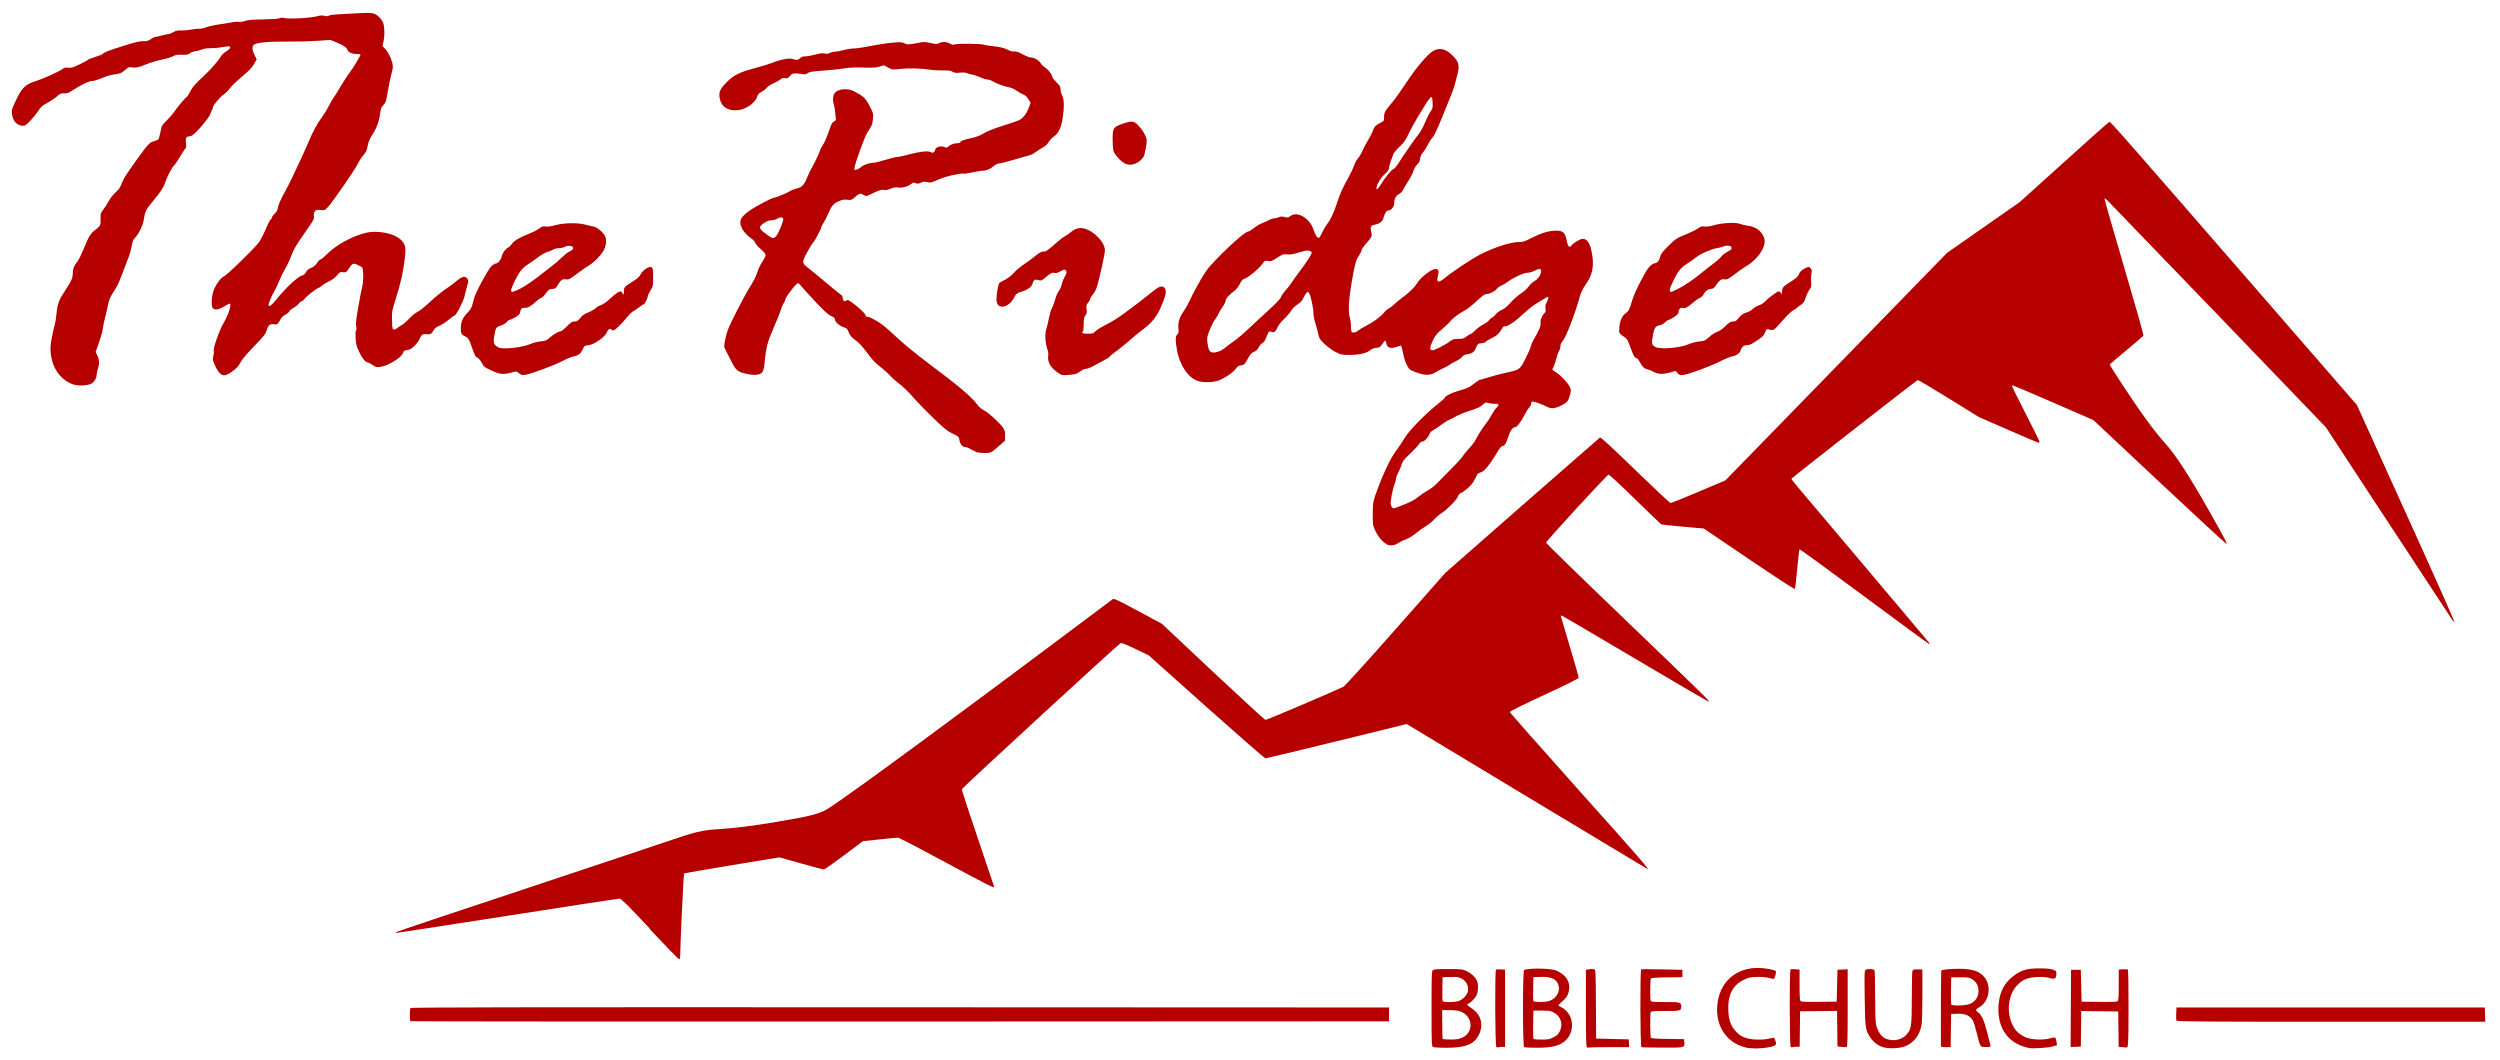 <svg version="2.1" viewBox="0 0 981 416" xmlns="http://www.w3.org/2000/svg">
 <path d="m685 411c-7.99-1.83-12.5-9.37-10.9-18.3 1.42-7.97 7.47-12.9 15.8-12.9 2.4-5e-3 6.64 0.782 6.95 1.29 0.214 0.346-0.403 2.77-0.76 2.99-0.139 0.086-1.01-0.066-1.93-0.336-1.16-0.34-2.65-0.458-4.81-0.382-2.84 0.099-3.34 0.215-5.33 1.23-4.21 2.15-6.1 6.02-5.83 12 0.167 3.75 0.959 5.92 2.97 8.15 1.93 2.13 4.21 3.03 8.01 3.17 2.15 0.078 3.78-0.039 4.95-0.355 0.965-0.259 1.85-0.409 1.98-0.334 0.122 0.075 0.392 0.654 0.601 1.29 0.306 0.928 0.295 1.23-0.057 1.55-1.24 1.15-8.34 1.76-11.7 0.994zm54.2 0.017c-2.09-0.59-4-1.99-5.25-3.84-1.99-2.95-2.1-3.72-2.24-15.6-0.133-10.6-0.125-10.8 0.521-11.1 0.647-0.346 2.59-0.267 3.23 0.131 0.216 0.133 0.331 3.58 0.331 9.93 0 5.83 0.141 10.4 0.352 11.4 0.437 2.11 1.59 4.16 2.84 5.05 2.65 1.89 6.92 1.45 9.07-0.932 1.97-2.18 2.14-3.31 2.14-14.7 3e-3 -5.56 0.117-10.3 0.254-10.5 0.274-0.431 0.888-0.535 2.7-0.459l1.2 0.051v10c0 5.52-0.145 10.8-0.322 11.7-0.742 3.91-2.83 6.78-6.01 8.23-2.15 0.986-6.41 1.27-8.81 0.598zm57.1 0.239c-8.17-1.59-12.6-7.65-12.1-16.5 0.309-5.23 2.19-8.99 5.89-11.8 3.05-2.3 5.47-3 10.3-2.97 2.77 0.019 4.39 0.178 5.28 0.519 1.19 0.456 1.28 0.576 1.24 1.68-0.061 1.86-0.579 2.17-2.64 1.57-1.22-0.357-2.62-0.468-4.81-0.38-3.82 0.153-5.98 1.08-8.16 3.5-3.44 3.82-4.05 10.7-1.39 15.7 1.08 2.04 2.58 3.4 4.93 4.45 2.14 0.962 6.96 1.18 9.54 0.425 1.02-0.295 1.96-0.419 2.11-0.275 0.144 0.144 0.357 0.863 0.474 1.6l0.214 1.34-1.72 0.52c-1.7 0.515-7.69 0.909-9.24 0.608zm-234-0.467c-0.52-0.303-0.56-1.36-0.56-15 0-13.2 0.051-14.7 0.529-15.1 0.403-0.334 1.83-0.439 6-0.439 5.03 0 5.6 0.059 7.07 0.736 1.92 0.883 3.59 2.41 4.2 3.81 0.649 1.51 0.561 4.36-0.179 5.81-0.617 1.21-2.64 3.24-3.23 3.24-0.631 0-0.281 0.87 0.491 1.22 0.44 0.2 1.44 0.952 2.22 1.67 2.9 2.67 3.21 6.92 0.779 10.5-1.96 2.85-5.33 3.93-12.3 3.92-2.46-3e-3 -4.73-0.152-5.04-0.331zm11.5-3.62c4.68-2.18 4.2-8.5-0.792-10.3-0.858-0.303-2.5-0.494-4.24-0.494h-2.84v5.55c0 3.05 0.096 5.64 0.213 5.76 0.117 0.117 1.52 0.212 3.12 0.21 2.38-3e-3 3.2-0.14 4.54-0.762zm-1.64-14.3c1.71-0.474 3.57-2.37 3.86-3.94 0.364-1.94-0.622-3.95-2.41-4.89-1.26-0.668-1.79-0.746-4.48-0.666l-3.05 0.091-0.089 4.46c-0.049 2.46-0.018 4.65 0.07 4.88 0.202 0.525 4.27 0.564 6.09 0.059zm15 18c-0.49-0.313-0.616-30.1-0.129-30.4 0.166-0.103 1.04-0.137 1.93-0.075l1.63 0.111v30.3h-1.09c-0.602 0-1.29 0.07-1.52 0.157-0.234 0.086-0.604 0.043-0.82-0.095zm10.9-9e-3c-0.586-0.372-0.596-29.8-0.01-30.2 1.38-0.853 10.5-0.735 12.6 0.164 4.19 1.78 5.92 4.96 4.79 8.77-0.381 1.28-0.867 1.97-2.29 3.24-0.996 0.888-1.75 1.67-1.67 1.74 0.076 0.068 0.6 0.359 1.16 0.645 5.34 2.72 5.7 10.5 0.649 13.9-2.17 1.46-5.08 2.03-10.4 2.02-2.43-3e-3 -4.6-0.121-4.82-0.263zm11.5-3.81c1.36-0.689 1.89-1.19 2.46-2.31 1.4-2.77 0.536-5.74-2.11-7.3-1.37-0.804-1.76-0.875-4.85-0.875h-3.36l-0.088 5.27c-0.049 2.9-0.017 5.45 0.07 5.68 0.113 0.296 1 0.412 3.15 0.412 2.63 0 3.2-0.107 4.73-0.88zm-1.85-14.2c2.55-0.709 4.35-3.26 3.97-5.62-0.465-2.86-2.61-4.04-7.1-3.9l-2.88 0.094-0.089 4.46c-0.049 2.46-0.018 4.65 0.07 4.88 0.198 0.516 4.26 0.568 6.03 0.076zm15 18.1c-0.312-0.132-0.4-3.5-0.4-15.3v-15.1l1.27-0.214c0.697-0.118 1.56-0.121 1.92-8e-3 0.638 0.203 0.652 0.455 0.734 13.7l0.084 13.5 12.8 0.32 0.195 3.04-7.46 4e-3c-4.1 3e-3 -7.75 0.066-8.1 0.142-0.352 0.076-0.82 0.062-1.04-0.031zm21.4-7e-3c-0.51-0.206-0.592-30.4-0.083-30.6 0.174-0.059 3.88-0.035 8.24 0.053l7.92 0.16v2.88l-6.07 0.087c-4.36 0.063-6.14 0.198-6.32 0.48-0.293 0.461-0.349 7.95-0.065 8.69 0.167 0.434 0.974 0.506 5.7 0.506 5.99 0 6.27 0.078 6.27 1.76 0 1.68-0.277 1.76-6.27 1.76-4.72 0-5.53 0.072-5.7 0.506-0.285 0.743-0.228 9.51 0.065 9.97 0.181 0.284 2.02 0.417 6.64 0.48l6.39 0.087 0.101 1.22c0.178 2.16 0.249 2.14-8.54 2.11-4.33-0.014-8.06-0.098-8.28-0.187zm58.6-1e-4c-0.511-0.206-0.592-30.4-0.082-30.6 0.175-0.059 1.04-0.057 1.92 4e-3l1.6 0.111v6.01c0 4.71 0.095 6.09 0.441 6.38 0.308 0.255 2.5 0.34 7.28 0.279l6.84-0.086 0.32-12.5 4-0.191v15.2c0 11.9-0.088 15.2-0.4 15.3-0.22 0.08-1.12 0.059-2-0.046l-1.6-0.191-0.086-6.97-0.086-6.97-14.5 0.172-0.172 13.9h-1.09c-0.598 0-1.28 0.061-1.51 0.135-0.234 0.074-0.606 0.062-0.826-0.027zm130-0.022-1.35-0.122-0.172-13.9-14.5-0.172-0.086 6.97-0.086 6.97-4.01 0.191 0.166-30.3h3.84l0.32 12.5 6.84 0.086c4.78 0.06 6.97-0.024 7.28-0.279 0.346-0.287 0.441-1.66 0.441-6.38v-6.01l1.63-0.111c0.897-0.061 1.77-0.027 1.93 0.075 0.182 0.113 0.294 6.13 0.283 15.2-0.018 14.7-0.084 15.7-0.966 15.4-0.088-0.028-0.769-0.106-1.51-0.173zm-71.1-0.486c-0.073-8.53 0.036-29.5 0.154-29.6 0.358-0.358 3.39-0.666 6.74-0.684 5.54-0.03 8.54 0.997 10.4 3.57 2.64 3.64 1.52 9.37-2.24 11.5-1.49 0.851-1.59 1.26-0.506 1.98 1.33 0.873 2.35 3.09 3.57 7.74 0.641 2.46 1.24 4.79 1.32 5.18 0.151 0.686 0.065 0.72-1.81 0.72-2.31 0-2.09 0.347-3.57-5.51-0.537-2.13-1.17-4.24-1.41-4.69-1.1-2.11-3.19-3.02-6.57-2.85l-2.08 0.102-0.173 13h-1.91c-1.32 0-1.91-0.125-1.92-0.4zm11.4-16.5c2.26-1.04 3.36-2.75 3.36-5.21 0-1.81-0.841-3.38-2.35-4.38-1.2-0.793-1.53-0.851-4.83-0.851h-3.54l-0.088 5.11c-0.049 2.81-0.017 5.29 0.07 5.52 0.262 0.683 5.79 0.539 7.38-0.192zm-612 6.79c-0.3-0.3-0.258-4.66 0.05-5.15 0.203-0.32 38.8-0.384 192-0.32l192 0.08v5.44l-192 0.08c-105 0.044-192-0.016-192-0.133zm693-0.217c-0.091-0.236-0.122-1.5-0.07-2.8l0.095-2.37h121l0.184 5.6h-60.5c-50.4 0-60.5-0.072-60.7-0.43zm-599-36.1c-8.78-9.34-11.3-11.8-11.9-11.8-0.433 0-20.1 3.02-43.8 6.72s-43.3 6.72-43.6 6.72c-0.355 0-0.46-0.111-0.274-0.289 0.167-0.159 22.7-7.73 50.1-16.8 27.4-9.1 52.8-17.6 56.6-18.9 10.4-3.57 13.6-4.34 19.5-4.68 6.26-0.36 13.5-1.26 22.9-2.84 14.6-2.47 17.4-3.22 21.3-5.82 9.13-5.99 53.1-38.3 96.9-71.2 7.32-5.5 13.6-10.2 13.9-10.4 0.531-0.332 1.87 0.29 9.96 4.64l9.35 5.03 20 18.8c11 10.3 20.3 18.8 20.6 18.9 0.499 0.083 27.6-11.5 30.6-13 0.565-0.297 9.59-10.2 20.5-22.6l19.5-22.1 30.1-26.4c16.6-14.5 30.3-26.5 30.6-26.7 0.312-0.179 4.32 3.51 13.8 12.7 7.35 7.13 13.6 13 13.9 13 0.284 2.5e-4 5.25-2 11-4.44l10.5-4.44 87-89.3 28.5-19.9 17.4-15.7c9.55-8.66 17.6-15.8 17.8-15.8 0.444-0.098 5.22 5.34 66 75.3l31.1 35.8 19.2 42.4c10.6 23.3 19.1 42.4 19 42.6-0.109 0.109-0.298 0.045-0.42-0.142-0.122-0.187-3.2-4.86-6.85-10.4-3.64-5.53-14.8-22.6-24.9-37.9l-18.2-27.8-42.5-44.2c-23.4-24.3-42.9-44.5-43.4-45-0.456-0.426-0.903-0.702-0.992-0.612-0.089 0.089 3.36 12.1 7.67 26.8 4.31 14.6 7.75 26.8 7.66 27-0.093 0.216-3.11 2.83-6.71 5.8s-6.54 5.52-6.54 5.65c0 0.131 1.91 3.17 4.25 6.75 7.69 11.8 13.4 19.6 17.5 24.1 4.15 4.54 9.46 12.8 17.7 27.3 5.89 10.5 6.8 12.2 6.25 12.1-0.271-0.062-12.1-11-26.3-24.3l-25.8-24.2-15.6-6.8c-8.56-3.74-15.8-6.8-16-6.8-0.227 0-0.412 0.096-0.412 0.212 0 0.117 2.45 5.01 5.44 10.9 2.99 5.86 5.44 10.8 5.44 11 0 0.184-0.18 0.337-0.4 0.339s-5.58-2.26-11.9-5.02l-11.5-5.02-11.8-7.31c-6.51-4.02-12-7.27-12.2-7.22-0.415 0.092-49.3 38.2-49.5 38.7-0.179 0.29-1.97-1.86 29.3 35.1 13.3 15.7 24.3 28.9 24.6 29.2 0.23 0.328 0.278 0.597 0.108 0.597-0.171 0-11.7-8.43-25.5-18.7-13.9-10.3-25.3-18.6-25.4-18.5-0.131 0.137-0.54 3.63-0.908 7.76s-0.8 7.64-0.961 7.8c-0.177 0.177-7.3-4.46-18-11.7l-17.7-12-8.16-0.721c-4.49-0.396-8.33-0.809-8.53-0.917-0.202-0.108-4.84-4.56-10.3-9.9-6.11-5.96-10.1-9.66-10.4-9.6-0.634 0.132-24.5 26.1-24.5 26.7 0 0.226 13.7 13.6 30.5 29.7 33.4 32.1 33.7 32.4 33.4 32.7-0.097 0.097-13.1-7.47-28.8-16.8-15.8-9.35-28.8-17-29-17s-0.331 0.064-0.331 0.141c0 0.078 1.58 5.43 3.52 11.9s3.52 12 3.52 12.3c0 0.38-3.74 2.26-13.5 6.79-8.71 4.03-13.5 6.43-13.5 6.73 0 0.255 12.2 14 27 30.6 23.4 26.1 28.3 31.8 27 31-0.149-0.086-21.5-12.9-47.4-28.5l-47.1-28.4-27.4 6.73c-15.1 3.7-27.7 6.73-28 6.73-0.333 0-10.5-8.88-23.2-20.2l-22.6-20.2-5.26-2.53c-3.72-1.79-5.42-2.45-5.8-2.26-1.04 0.505-62.2 56.8-62.3 57.3-0.051 0.295 2.79 9.01 6.32 19.4 3.53 10.4 6.41 18.9 6.41 19 0 0.513-2.92-0.967-19-9.63-9.95-5.37-18.4-9.76-18.8-9.76-0.416 0-3.68 0.311-7.25 0.693l-6.5 0.695-7.4 5.55c-4.07 3.05-7.64 5.55-7.93 5.55-0.295 0-4.34-1.07-8.99-2.38l-8.45-2.38-18.6 3.07c-10.2 1.69-18.7 3.16-18.8 3.27-0.199 0.171-1.52 28.2-1.52 32.3-3.2e-4 0.894-0.142 1.36-0.412 1.36-0.226 0-5.42-5.33-11.5-11.8zm289-151c-1.51-0.744-3.21-2.77-4.36-5.19-0.984-2.08-1-2.21-0.973-6.6 0.034-4.76 0.021-4.7 2.32-10.9 1.24-3.33 3.91-9.23 5.1-11.2 0.516-0.875 1.62-2.52 2.45-3.65 0.834-1.13 2.08-3.03 2.77-4.21 1.52-2.6 7.97-9.22 12.5-12.8 1.72-1.37 3.12-2.62 3.12-2.78 0-0.641 2.71-1.95 5.99-2.9 2.89-0.834 3.76-1.25 5.41-2.56 1.08-0.86 2.12-1.56 2.32-1.56 0.193 0 1.7-0.432 3.35-0.961s4.64-1.32 6.64-1.76c5.76-1.26 5.73-1.24 7.93-5.57 1.04-2.04 1.99-4.22 2.11-4.83s0.524-1.62 0.887-2.24c2.35-3.99 3.14-5.82 2.94-6.86-0.211-1.13 0.617-3.19 1.61-4.02 0.391-0.325 0.472-0.733 0.321-1.63-0.148-0.877-0.026-1.54 0.461-2.49 0.644-1.26 0.857-2.28 0.475-2.28-0.103 0-1.58 0.865-3.28 1.92-3.11 1.93-3.78 2.46-7.89 6.2-2.38 2.16-5.06 3.78-5.79 3.5-0.27-0.104-0.661 0.232-1.01 0.863-1.04 1.9-1.97 2.78-4 3.75-1.11 0.529-2.21 1.2-2.45 1.48-0.238 0.287-0.884 0.525-1.43 0.527-1.39 7e-3 -1.84 0.37-2.43 1.97-0.561 1.52-1.48 2.14-3.56 2.42-0.83 0.111-1.4 0.416-1.74 0.933-0.277 0.422-1.38 1.2-2.46 1.72-1.08 0.522-2.19 1.16-2.48 1.42-0.285 0.258-1.34 0.834-2.35 1.28-1.01 0.445-2.38 1.18-3.06 1.62-1.82 1.2-3.96 1.35-6.65 0.47-1.21-0.398-2.6-0.923-3.08-1.17-1.22-0.614-2.44-3.19-3.14-6.61-0.321-1.57-0.67-2.94-0.774-3.04-0.104-0.104-0.652 2e-3 -1.22 0.236-2.65 1.1-4.23 0.716-4.57-1.1-0.115-0.614-0.328-1.12-0.473-1.12s-0.673 0.612-1.17 1.36c-0.812 1.21-1.06 1.37-2.32 1.46-0.983 0.071-1.78 0.394-2.63 1.07-1.42 1.13-4.31 1.71-8.43 1.71-2.26 0-2.82-0.127-4.73-1.06-2.26-1.11-5.72-4.05-6.45-5.47-0.233-0.456-0.529-1.46-0.659-2.24-0.129-0.777-0.578-2.42-0.998-3.66-0.436-1.28-0.763-2.99-0.763-3.99 0-2.07-1.12-7.1-1.77-7.95-0.441-0.574-0.483-0.566-1.11 0.204-0.361 0.44-0.884 1.34-1.16 2.01-0.346 0.827-1.05 1.57-2.24 2.36-1.03 0.683-2.06 1.71-2.54 2.54-0.448 0.764-1.67 2.18-2.72 3.15-1.09 1.01-2.16 2.35-2.49 3.14-0.797 1.86-1.43 2.36-2.42 1.91-0.952-0.434-1.18-0.195-2.08 2.21-0.449 1.2-0.925 1.9-1.45 2.14-0.43 0.196-1.08 0.937-1.44 1.65-0.421 0.826-1.03 1.45-1.69 1.72-1.25 0.524-1.71 1.04-2.95 3.37-0.605 1.13-1.2 1.83-1.6 1.89-1.69 0.249-2.11 0.474-2.79 1.47-1 1.48-4.81 4.02-7.07 4.73-2.27 0.71-5.61 0.753-7.8 0.101-3.72-1.1-7.25-6.32-8.24-12.2-0.67-3.96-0.637-5.37 0.141-6.07 0.539-0.488 0.603-0.838 0.439-2.4-0.241-2.31 0.417-4.42 2.12-6.8 0.682-0.952 1.82-2.98 2.52-4.51 2.35-5.09 6.02-11.3 7.91-13.3 6.14-6.71 13.6-13.4 14.9-13.4 0.255 0 1.29-0.639 2.29-1.42 1.01-0.78 2.36-1.59 3.02-1.8 0.654-0.211 1.78-0.725 2.5-1.14 0.719-0.416 1.67-0.757 2.12-0.757s1.3-0.205 1.9-0.455c0.855-0.357 1.37-0.38 2.4-0.105 1.17 0.311 1.41 0.273 2.19-0.345 2.69-2.12 7.64 0.746 9.12 5.27 0.768 2.36 1.61 3.55 2.25 3.16 0.213-0.132 0.743-1.04 1.18-2.02 0.434-0.981 1.19-2.29 1.68-2.92 1.54-1.96 2.78-4.53 4.02-8.33 1.32-4.05 2.23-6.09 4.63-10.4 0.884-1.58 1.85-3.64 2.15-4.58 0.299-0.933 1.02-2.26 1.61-2.94 0.585-0.683 1.28-1.85 1.54-2.58 0.26-0.738 1.19-2.51 2.07-3.94 0.876-1.43 1.82-3.27 2.1-4.09 0.575-1.69 1.25-2.4 3.14-3.31 1.3-0.626 1.33-0.677 1.34-2.28 0.014-1.78 0.328-2.32 3.4-5.91 0.844-0.988 3.27-4.42 5.4-7.63 4.09-6.18 8.32-11.1 10.6-12.4 2.33-1.3 4.77-0.757 7.21 1.62 2.84 2.77 3.15 3.98 2.06 8.11-0.366 1.38-0.808 3.09-0.983 3.8s-0.847 2.58-1.49 4.16c-0.647 1.58-2.34 5.75-3.77 9.26-1.65 4.05-2.88 6.62-3.36 7.04-0.422 0.364-1.26 1.63-1.85 2.81-0.596 1.18-1.5 2.62-2 3.2-0.584 0.672-0.982 1.56-1.1 2.45-0.131 1.01-0.446 1.63-1.14 2.24-0.571 0.504-1.18 1.53-1.5 2.54-0.296 0.931-1.02 2.42-1.62 3.3-0.595 0.885-1.53 2.45-2.08 3.48-0.692 1.3-1.3 2-1.97 2.27-1.11 0.46-1.85 1.92-1.85 3.66 0 1.3-1.15 2.72-2.22 2.72-0.782 0-1.44 0.966-1.93 2.81-0.397 1.51-1.51 2.41-3.38 2.77-1.63 0.305-1.93 0.87-1.48 2.8 0.418 1.81 0.391 1.87-2.53 5.24-0.697 0.806-1.27 1.72-1.27 2.04s-0.429 1.21-0.954 1.98c-1.25 1.85-1.69 3.44-2.9 10.5-1.16 6.82-1.44 11.9-0.758 13.8 0.249 0.705 0.452 2.12 0.452 3.14s0.087 2.08 0.194 2.36c0.284 0.741 1.54 0.618 2.58-0.252 0.498-0.417 1.91-1.27 3.14-1.89 2.85-1.43 5.91-3.68 7.06-5.19 0.491-0.643 1.41-1.43 2.04-1.76 0.63-0.323 1.51-0.979 1.95-1.46 0.44-0.478 1.86-1.66 3.16-2.62 2.83-2.1 4.82-4.05 5.91-5.77 0.944-1.49 1.97-2.49 4.36-4.24 2.75-2.01 4.56-1.61 3.87 0.859-0.893 3.21-0.127 3.62 2.57 1.38 2.82-2.35 10.9-7.7 13.9-9.21 5.72-2.87 11.9-4.87 15-4.87 1.73 0 2.34-0.195 5.13-1.62 3.73-1.9 6.91-2.86 9.51-2.86 2.95 0 3.64 0.669 4.38 4.26 0.419 2.03 1.06 2.61 1.78 1.58 0.675-0.964 3.45-2.64 4.37-2.64 1.96 0 3.1 1.92 3.78 6.35 0.751 4.92 0.036 7.95-2.84 12-0.738 1.05-1.56 2.71-1.83 3.68-2.09 7.54-5.63 16.7-7.06 18.3-0.444 0.49-0.741 1.22-0.741 1.82 0 0.552-0.282 1.48-0.627 2.07s-0.795 1.85-0.999 2.82c-0.205 0.965-0.642 2.29-0.973 2.94-0.33 0.653-0.601 1.25-0.601 1.33 0 0.077 0.724 0.604 1.61 1.17 1.86 1.19 4.52 4.06 5.3 5.71 0.469 0.987 0.485 1.34 0.131 2.75-0.643 2.56-1.11 3.2-3.12 4.27-2.47 1.32-4.18 1.59-5.57 0.88-2.29-1.16-5.71-2.39-6.18-2.21-0.269 0.103-0.489 0.51-0.489 0.904s-0.296 0.984-0.658 1.31c-0.362 0.328-1.26 1.75-1.99 3.16-1.45 2.79-2.91 4.66-3.64 4.66-0.894 0-1.99 1.54-2.64 3.72-0.774 2.59-1.38 3.56-2.33 3.7-0.488 0.072-1.14 0.874-2.19 2.7-1.52 2.65-3.91 5.95-5 6.88-0.329 0.285-1.02 0.654-1.54 0.819-0.515 0.165-1.03 0.508-1.15 0.762-1.26 2.74-1.95 3.77-3.45 5.13-0.96 0.877-2.21 1.79-2.78 2.03-0.689 0.288-1.11 0.731-1.26 1.32-0.294 1.17-4.05 5.06-6.26 6.49-0.968 0.624-2.38 1.82-3.14 2.66-0.759 0.842-2.27 2.06-3.36 2.71-1.09 0.651-2.7 1.79-3.58 2.53-1.58 1.33-3.44 2.41-4.93 2.87-0.421 0.13-1.42 0.653-2.22 1.16-1.66 1.05-3.18 1.18-4.77 0.398zm6.93-15.4c2.56-1.03 4.23-1.93 5.39-2.9 0.923-0.779 2.67-1.96 3.89-2.63 1.42-0.778 2.94-2 4.24-3.39 1.12-1.2 3.5-3.63 5.31-5.4 1.8-1.77 3.69-3.87 4.19-4.66 0.502-0.792 1.65-2.2 2.56-3.13 0.906-0.928 1.96-2.3 2.34-3.04 1.06-2.08 3.17-5.38 4.3-6.73 0.561-0.668 1.49-2.11 2.06-3.2 0.573-1.09 1.46-2.38 1.98-2.87 1.22-1.14 1.02-1.7-0.583-1.6-0.686 0.04-1.79-0.092-2.45-0.293-1.11-0.337-1.28-0.301-2.08 0.451-1.17 1.1-2.22 1.58-5.99 2.79-1.76 0.561-3.99 1.5-4.96 2.08-0.968 0.584-2.12 1.17-2.56 1.3-0.44 0.132-1.81 0.993-3.04 1.91s-2.7 1.91-3.26 2.2c-0.56 0.288-1.1 0.798-1.21 1.13-0.433 1.36-2.09 3.24-2.87 3.24-0.532 0-0.98 0.336-1.44 1.08-0.368 0.595-1.95 2.29-3.51 3.76-2.31 2.18-2.92 2.95-3.23 4.1-0.21 0.779-0.8 2.2-1.31 3.16-0.512 0.96-0.932 2.09-0.932 2.51 0 0.421-0.225 1.3-0.501 1.95-0.748 1.78-1.79 7.16-1.57 8.07 0.232 0.937 0.729 1.6 1.2 1.6 0.183 0 2-0.67 4.04-1.49zm-71.9-60.4c0.506-0.262 1.68-1.09 2.61-1.84 0.928-0.753 2.41-1.86 3.29-2.46 0.88-0.602 2.9-2.33 4.48-3.84s5.15-4.81 7.92-7.34c3.26-2.96 5.12-4.89 5.24-5.43 0.109-0.461 1.02-1.77 2.02-2.92 1-1.14 2.01-2.44 2.24-2.88 0.227-0.44 1.45-2.17 2.72-3.84 3.35-4.42 5.38-7.58 5.13-8-0.602-0.974-1.8-0.978-4.93-0.013-2.39 0.738-3.46 0.916-4.69 0.777-1.48-0.168-1.74-0.081-3.91 1.32-2.08 1.34-2.45 1.47-3.58 1.28-1.23-0.208-1.29-0.173-2.4 1.36-1.29 1.8-5.51 5.24-6.85 5.59-0.675 0.176-1.13 0.684-1.81 2.03-0.499 0.986-1.42 2.18-2.04 2.65-2.22 1.67-3.56 3.16-3.56 3.96 0 0.432-0.556 1.56-1.24 2.52-0.68 0.953-1.34 2.07-1.47 2.47-0.128 0.408-0.734 1.42-1.35 2.24-0.613 0.825-1.61 2.8-2.22 4.38-1.08 2.8-1.1 2.94-0.774 5.28 0.405 2.95 1.06 3.69 2.99 3.38 0.683-0.109 1.66-0.413 2.16-0.674zm85.9-1.27c1.28-0.616 2.99-1.62 3.8-2.24 1.32-1.01 1.67-1.12 3.5-1.12 1.78 0 2.19-0.121 3.24-0.96 0.664-0.528 1.4-0.96 1.63-0.96s1.04-0.639 1.8-1.42c0.754-0.781 2.13-1.8 3.06-2.26 0.926-0.462 2-1.26 2.38-1.78 0.383-0.517 0.878-0.941 1.1-0.941 0.223 0 0.856-0.561 1.41-1.25 0.594-0.739 1.57-1.46 2.39-1.78 0.977-0.373 2.02-1.24 3.52-2.91 1.17-1.31 2.98-2.91 4.03-3.55 1.11-0.685 2.36-1.81 3.01-2.71 0.609-0.847 1.65-1.82 2.32-2.16 1.94-0.987 3.42-4.25 2.15-4.73-0.271-0.104-1.22 0.189-2.11 0.65-0.942 0.489-2.14 0.839-2.87 0.839-1.39 0-5.7 1.99-7.66 3.54-0.626 0.493-1.73 1.14-2.46 1.43s-1.56 0.889-1.85 1.33c-0.603 0.92-2.79 2.01-4.06 2.02-0.637 5e-3 -1.63 0.723-3.78 2.73-1.61 1.5-3.59 3.09-4.42 3.53-2.43 1.31-5.07 3.25-5.78 4.24-0.362 0.508-1.83 1.92-3.26 3.13-2.15 1.82-2.8 2.59-3.69 4.44-1.38 2.83-1.43 4.01-0.185 4.01 0.26 0 1.52-0.504 2.8-1.12zm-23-64.1c1.92-3 3.92-5.45 4.81-5.89 0.74-0.363 1.36-1.19 3.86-5.15 1.03-1.63 4.89-7.08 6.18-8.7 0.694-0.88 1.78-2.89 2.41-4.46s1.57-3.46 2.1-4.19c0.871-1.21 0.945-1.52 0.857-3.54-0.157-3.64-0.36-3.44-5.74 5.47-1.27 2.11-2.94 5.18-3.71 6.81-1.15 2.47-1.77 3.33-3.59 5.05-1.23 1.16-2.29 2.46-2.41 2.95-0.116 0.48-0.476 1.45-0.799 2.15-0.323 0.704-0.666 1.93-0.761 2.72-0.147 1.22-0.414 1.66-1.77 2.88-1.6 1.45-3.24 4.2-3.24 5.45 0 0.948 0.473 0.543 1.81-1.55zm-159 105c-0.637-0.228-1.66-0.725-2.28-1.11-0.616-0.381-1.49-0.692-1.94-0.692-1.05 0-2-1.2-2.27-2.86-0.196-1.23-0.305-1.33-2.58-2.38-2.02-0.932-3.11-1.8-7.33-5.85-2.73-2.61-6.03-5.98-7.33-7.47-2.8-3.22-4.9-5.25-7.21-6.97-0.929-0.693-2.21-1.87-2.84-2.61-0.634-0.74-2.18-2.15-3.43-3.13-2.66-2.08-3.05-2.5-5.97-6.39-1.21-1.61-2.82-3.36-3.57-3.89-1.91-1.32-2.8-2.35-3.29-3.79-0.356-1.05-0.631-1.3-1.87-1.71-1.72-0.566-3.41-2.08-3.41-3.04 0-0.507-0.399-0.863-1.55-1.38-1.18-0.535-2.67-1.9-6.32-5.8-2.63-2.8-5.11-5.54-5.52-6.08-0.409-0.539-0.9-0.98-1.09-0.98-0.721 0-5.05 5.69-5.05 6.63 0 0.257-0.274 0.853-0.61 1.32-0.335 0.471-0.855 1.7-1.15 2.73-0.299 1.03-1.52 4.08-2.72 6.77-2.36 5.31-3 7.68-3.5 13.1-0.394 4.21-0.821 4.99-2.92 5.36-0.803 0.139-2.16 0.097-3.17-0.099-4.67-0.909-5.12-1.26-7.36-5.74-0.835-1.67-1.77-3.52-2.08-4.11-0.539-1.03-0.535-1.2 0.104-4.32 0.587-2.87 1.09-4.09 4.28-10.4 1.99-3.95 4.5-8.56 5.58-10.2 1.19-1.86 2.23-3.95 2.63-5.3 0.368-1.23 1.25-3.08 1.95-4.11 0.707-1.04 1.29-2.21 1.29-2.61 0-0.488-0.628-1.27-1.92-2.39-1.06-0.916-2.01-2.01-2.12-2.44-0.107-0.427-0.804-1.2-1.55-1.71-2.58-1.77-4.33-4.33-4.33-6.32 2e-3 -1.43 1.09-2.82 3.58-4.57 2.37-1.67 8.91-5.12 9.7-5.12 0.67 0 5.34-1.93 6.28-2.6 0.466-0.329 1.59-0.77 2.49-0.979 2.12-0.49 2.95-1.35 4.18-4.37 0.553-1.35 1.48-3.25 2.06-4.22 1.02-1.7 3.05-6.07 3.06-6.61 4e-3 -0.147 0.504-1.04 1.11-2 0.606-0.951 1.62-3.29 2.26-5.19 0.954-2.86 1.3-3.54 2.01-3.88 0.577-0.283 0.82-0.623 0.748-1.05-0.059-0.345-0.155-1.42-0.213-2.39-0.058-0.968-0.322-2.5-0.586-3.41-0.512-1.76-0.325-3.53 0.475-4.49 1.3-1.57 5.04-1.85 7.5-0.561 3.67 1.92 4.46 2.66 6.05 5.69 1.46 2.78 1.51 2.95 1.36 5.04-0.096 1.34-0.384 2.52-0.759 3.12-0.333 0.524-1 1.59-1.48 2.37-0.982 1.59-4.63 11.5-4.94 13.5-0.2 1.25-0.197 1.25 0.71 1.03 0.501-0.126 1.38-0.636 1.94-1.13 0.98-0.86 3.33-1.61 5.06-1.61 0.409 0 2.38-0.504 4.38-1.12 2-0.615 4.07-1.12 4.6-1.12 0.528-2e-3 2.52-0.427 4.44-0.945 4.33-1.17 7.62-1.54 8.69-0.969 0.623 0.333 0.862 0.334 1.26 4e-3 0.27-0.224 0.491-0.583 0.491-0.799 0-1.19 2.44-1.88 3.89-1.1 0.524 0.281 0.787 0.217 1.37-0.328 0.79-0.742 2.41-1.3 3.78-1.3 0.485 0 0.882-0.139 0.882-0.309 0-0.52 1.17-0.975 4.2-1.64 2.07-0.451 3.52-1 5.03-1.92 1.38-0.836 3.91-1.84 7.25-2.89 2.82-0.881 5.73-1.88 6.47-2.22 1.59-0.723 2.99-2.52 3.93-5.04l0.665-1.78-0.907-1.47c-0.607-0.983-1.24-1.58-1.93-1.8-0.562-0.184-1.71-0.832-2.55-1.44-0.839-0.608-2.1-1.2-2.81-1.32-1.85-0.304-5.25-1.53-6.6-2.38-0.639-0.401-1.57-0.722-2.08-0.714-0.505 8e-3 -1.9-0.433-3.11-0.98-1.2-0.548-2.57-0.996-3.04-0.998-0.468-9.6e-4 -1.25-0.211-1.74-0.467-0.645-0.336-1.46-0.412-2.95-0.273-1.64 0.153-2.23 0.08-2.9-0.359-0.656-0.43-1.49-0.542-3.77-0.51-1.61 0.023-3.87-0.107-5.01-0.289-3.43-0.545-8.28-0.674-11.7-0.311-3.18 0.34-3.21 0.337-4.83-0.542l-1.63-0.883-1.73 0.524c-1.39 0.421-2.66 0.494-6.47 0.371-3.36-0.108-5.46-0.019-7.2 0.307-1.35 0.253-4.97 0.639-8.05 0.857-4.67 0.331-5.74 0.501-6.46 1.03-0.619 0.457-1.11 0.571-1.76 0.412-0.498-0.121-1.66-0.252-2.59-0.291-1.54-0.065-1.76 0.018-2.61 0.976-0.791 0.894-1.07 1.02-1.93 0.846-0.756-0.151-1.18-0.04-1.71 0.451-0.388 0.358-1.66 1.08-2.84 1.61-1.17 0.527-2.37 1.32-2.65 1.75-0.287 0.437-1.17 1.14-1.96 1.55-1.13 0.594-1.52 1.02-1.8 1.97-0.725 2.41-4.44 4.98-7.59 5.26-3.8 0.341-6.36-1.27-7.04-4.42-0.547-2.55-0.012-3.86 2.68-6.56 2.84-2.85 4.92-3.88 11.2-5.56 2.64-0.704 5.72-1.66 6.84-2.11 3.04-1.25 6.64-1.91 7.88-1.46 1.45 0.526 2.1 0.451 2.94-0.341 0.516-0.485 1.12-0.692 1.94-0.669 0.656 0.019 2.42-0.289 3.91-0.685 2-0.529 2.99-0.646 3.76-0.443 0.753 0.2 1.3 0.142 1.98-0.212 0.52-0.269 1.42-0.489 2.01-0.489 0.584 0 2.1-0.288 3.37-0.64s3.14-0.641 4.15-0.643c1.01-1e-3 3.87-0.424 6.35-0.939s6.25-1.1 8.39-1.29c3.35-0.308 4.01-0.289 4.83 0.139 1.22 0.63 2.05 0.622 5.29-0.046 2.47-0.508 2.78-0.508 5.1 1e-3 2.21 0.486 2.56 0.493 3.4 0.061 1.27-0.658 2.82-0.603 4.23 0.149 0.953 0.511 1.36 0.567 2.13 0.298 1.02-0.356 10.6-0.22 11.2 0.16 0.195 0.12 1.55 0.346 3 0.502 3.49 0.373 4.92 0.715 6.61 1.59 0.897 0.461 1.76 0.671 2.38 0.579 0.715-0.105 1.59 0.188 3.23 1.09 1.24 0.676 2.66 1.23 3.15 1.23 1.32 7e-3 3.35 1.16 3.89 2.21 0.262 0.506 1.1 1.32 1.87 1.8 1.25 0.793 2.79 2.91 2.79 3.84 0 0.183 0.719 1.04 1.6 1.91 1.36 1.34 1.6 1.76 1.6 2.79 0 0.667 0.288 1.75 0.64 2.41 0.803 1.5 0.849 4.61 0.133 9.12-0.585 3.68-1.59 5.71-3.45 6.98-0.654 0.444-1.55 1.42-2 2.16-0.507 0.85-1.31 1.61-2.15 2.04-0.737 0.376-1.98 1.17-2.76 1.76-0.779 0.595-1.79 1.17-2.24 1.27-0.453 0.105-3.21 0.894-6.12 1.75-2.91 0.858-5.7 1.56-6.19 1.56-0.555 0-1.38 0.422-2.2 1.12-1.34 1.14-2.89 1.75-4.48 1.76-0.487 9.6e-4 -2.25 0.298-3.92 0.66s-3.18 0.569-3.36 0.459c-0.373-0.231-4.86 0.608-7.2 1.34-0.88 0.278-2.54 0.915-3.69 1.42-1.84 0.802-2.24 0.87-3.33 0.57-1.01-0.279-1.46-0.239-2.47 0.217-1.01 0.458-1.39 0.489-2.07 0.178-0.721-0.329-0.969-0.279-1.84 0.368-1.39 1.03-3.48 1.59-5.1 1.35-0.999-0.149-1.75-0.027-2.92 0.476-1.04 0.448-1.89 0.608-2.5 0.474-1.01-0.223-1.94 0.064-5 1.56-1.99 0.969-2.06 0.979-2.99 0.446-1.36-0.783-1.75-0.698-3.39 0.75-1.41 1.24-1.54 1.29-3.09 1.1-1.32-0.161-1.95-0.049-3.42 0.605-2.02 0.9-2.83 1.85-3.97 4.67-0.424 1.04-1.21 2.58-1.74 3.42-0.531 0.837-0.965 1.66-0.965 1.82 0 0.635-2.58 5.57-3.21 6.15-0.365 0.33-1.46 2.09-2.44 3.91-2.11 3.93-2.09 4.34 0.294 6.11 0.922 0.684 3.84 3.08 6.48 5.32s5.34 4.44 6 4.89c0.925 0.622 1.2 1.02 1.2 1.73 0 1.06 0.723 1.5 1.45 0.896 0.403-0.335 0.742-0.221 2 0.67 2.6 1.85 5.21 4.27 5.4 5.02 0.11 0.434 0.426 0.72 0.796 0.72 0.94 0 4.06 1.68 6.2 3.34 1.06 0.82 3.72 3.18 5.92 5.25 2.29 2.16 7.35 6.27 11.8 9.63 11.7 8.72 17 13.2 19.1 16.1 0.74 1.01 1.74 1.88 2.74 2.38 1.71 0.866 5.9 4.66 7.36 6.66 0.768 1.05 0.91 1.56 0.91 3.23v1.99l-2.16 1.9c-3.31 2.92-3.45 2.99-5.99 2.97-1.24-8e-3 -2.77-0.2-3.41-0.428zm-78.3-84.7c0.899-1.07 2.86-5.88 2.71-6.65-0.144-0.737-1.23-0.764-2.37-0.059-0.56 0.346-1.58 0.622-2.29 0.622-0.918 0-1.73 0.297-2.84 1.04-2.2 1.47-2.18 2.09 0.106 3.83 3.29 2.51 3.54 2.58 4.68 1.21zm-276 58.3c-3.85-1.35-6.95-4.79-8.1-9.01-0.934-3.42-0.956-5.7-0.095-9.92 0.449-2.2 0.949-4.35 1.11-4.77 0.162-0.427 0.428-2.16 0.591-3.84 0.382-3.96 0.942-5.52 3.23-9 2.73-4.15 3.17-5.15 3.17-7.09 6.4e-4 -1.76 0.46-2.89 1.95-4.79 0.456-0.584 1.51-2.72 2.33-4.74 2.04-4.98 2.67-6.02 4.5-7.41 2.05-1.55 2.25-1.96 2.15-4.44-0.077-1.96-0.01-2.18 1.04-3.56 0.617-0.808 1.63-2.39 2.25-3.51 0.633-1.15 1.81-2.62 2.68-3.37 1.19-1.02 1.72-1.79 2.27-3.28 0.748-2.05 1.58-3.36 6.42-10.1 3.81-5.32 4.65-6.19 6.33-6.61 0.744-0.187 1.51-0.524 1.69-0.748 0.186-0.224 0.554-1.54 0.818-2.92 0.463-2.42 0.548-2.58 2.44-4.44 1.08-1.06 2.33-2.51 2.79-3.21 1.1-1.69 4.44-5.69 5.02-6.02 0.253-0.142 0.895-1.12 1.43-2.17 0.922-1.83 1.89-2.92 5.78-6.53 2.31-2.15 5.51-5.84 6.17-7.13 0.299-0.578 1.25-1.49 2.13-2.02 1.49-0.917 1.95-1.62 1.31-2.01-0.153-0.094-1.38 0.04-2.73 0.298-1.35 0.258-3.42 0.45-4.6 0.425-1.39-0.029-2.65 0.154-3.59 0.52-0.792 0.311-2.02 0.635-2.72 0.722-0.704 0.086-1.58 0.433-1.95 0.77-0.551 0.505-1.09 0.603-3.07 0.552-1.93-0.05-2.62 0.067-3.49 0.595-0.598 0.361-2.53 0.942-4.29 1.29-1.76 0.349-4.68 1.23-6.49 1.96-2.9 1.17-3.49 1.3-4.97 1.13-1.63-0.192-1.74-0.154-3.19 1.1-1.46 1.26-1.85 1.4-5.02 1.8-0.792 0.1-2.59 0.682-4 1.29-1.41 0.612-3.07 1.11-3.7 1.11-1.32 0-4.74 1.67-8.42 4.11-0.922 0.613-1.59 0.805-2.65 0.759-1.24-0.054-1.59 0.094-2.76 1.16-0.74 0.672-2.45 1.83-3.81 2.57-2.04 1.12-2.64 1.64-3.52 3.06-0.582 0.942-1.95 2.66-3.05 3.83-1.67 1.78-2.16 2.12-3.04 2.11-2.28-3e-3 -3.96-1.86-4.31-4.75-0.16-1.35-0.003-1.9 1.43-4.92 2.52-5.35 3.73-6.54 7.91-7.85 2.71-0.849 8.73-3.56 10.2-4.57 0.996-0.706 1.45-0.829 2.6-0.699 1.18 0.133 1.86-0.067 4.45-1.32 1.68-0.813 3.15-1.62 3.25-1.79 0.106-0.172 1.41-0.683 2.89-1.14 1.48-0.452 2.78-0.96 2.88-1.13 0.377-0.611 2.22-1.33 8.16-3.19 4.66-1.46 6.45-1.88 7.74-1.83 1.38 0.058 1.91-0.088 2.96-0.804 0.701-0.481 1.5-0.874 1.77-0.874 0.274 0 1.36-0.239 2.41-0.531s2.28-0.556 2.74-0.587c0.46-0.031 1.36-0.377 1.99-0.768 0.894-0.553 1.57-0.697 3-0.644 1.02 0.038 2.63-0.098 3.58-0.301 0.948-0.203 2.42-0.369 3.27-0.369s2.02-0.2 2.6-0.445c1.16-0.489 3.76-1.05 6.97-1.49 1.14-0.158 2.8-0.438 3.68-0.623s1.98-0.253 2.45-0.15 1.62-0.058 2.56-0.356c1.28-0.407 3.06-0.56 7.15-0.611 3.28-0.041 5.81-0.217 6.36-0.445 0.507-0.208 1.23-0.281 1.6-0.163 1.89 0.601 11.3 0.05 14-0.824 0.524-0.166 1.34-0.156 2 0.027 0.794 0.219 1.32 0.194 1.84-0.089 0.399-0.218 1.59-0.419 2.64-0.447 1.06-0.028 4.5-0.214 7.66-0.414 4.17-0.264 6.1-0.267 7.04-0.014 1.62 0.435 3.56 2.4 4 4.06 0.488 1.81 0.512 4.79 0.055 6.9l-0.405 1.88 0.961 1c1.2 1.25 2.47 3.75 2.92 5.76 0.291 1.3 0.239 1.91-0.329 3.93-0.37 1.32-1.02 4.43-1.44 6.9-0.698 4.11-0.851 4.6-1.76 5.53-0.825 0.851-1.04 1.4-1.28 3.23-0.434 3.4-1.37 5.88-3.4 8.96-0.657 0.998-1.21 2.37-1.43 3.52-0.407 2.2-0.658 2.73-2.1 4.43-0.594 0.697-1.45 2.07-1.91 3.04-1.01 2.16-9.65 14.6-11.5 16.7-1.34 1.45-1.38 1.47-3.08 1.32-1.52-0.126-1.78-0.057-2.24 0.596-0.35 0.5-0.46 1.11-0.339 1.88 0.165 1.05-0.12 1.56-3.79 6.78-3.21 4.57-4.16 6.19-4.99 8.48-0.561 1.56-1.66 3.9-2.45 5.21-0.785 1.3-1.81 3.39-2.28 4.64-0.468 1.25-1.26 2.95-1.76 3.78-1.09 1.81-2.52 5.14-2.52 5.86 0 1.07 1.17 0.231 3.2-2.29 3.41-4.23 8.06-8.62 9.66-9.13 1.03-0.326 1.49-0.689 1.82-1.43 0.311-0.706 0.88-1.18 1.97-1.64s1.77-1.03 2.37-1.97c0.458-0.726 1.05-1.32 1.3-1.32s1.52-1.04 2.8-2.32c3.41-3.39 9.48-6.74 14.7-8.09 5.02-1.31 12 0.173 14.5 3.05 1.48 1.75 1.64 2.97 1.05 7.65-0.644 5.08-1.65 9.43-3.56 15.4-1.4 4.38-1.44 4.62-1.36 8.09 0.074 3.18 0.149 3.59 0.672 3.69 0.324 0.062 0.9-0.171 1.28-0.519 0.38-0.347 1.18-0.876 1.77-1.18 0.592-0.299 1.94-1.47 3-2.6 1.09-1.16 2.52-2.32 3.3-2.66 0.763-0.337 2.92-2.06 4.83-3.86 1.9-1.79 4.75-4.12 6.34-5.19 1.59-1.06 3.44-2.43 4.11-3.03 2.06-1.85 3.44-2.15 4.25-0.914 0.485 0.74 0.477 0.942-0.119 2.96-0.352 1.19-0.738 2.74-0.858 3.45-0.339 1.98-3.23 7.75-4.01 8-0.362 0.115-1.45 0.904-2.42 1.75-0.97 0.849-2.52 1.85-3.45 2.23-1.09 0.442-1.88 1.01-2.24 1.62-1.01 1.7-1.44 1.97-2.89 1.75-1.51-0.226-2.07 0.184-2.88 2.1-0.258 0.61-1.12 1.75-1.92 2.53-1.12 1.09-1.77 1.46-2.82 1.6-1.22 0.162-1.41 0.306-1.72 1.28-0.52 1.61-5.55 4.75-8.35 5.22-1.93 0.323-2.02 0.305-3.55-0.673-0.861-0.552-1.71-1-1.89-1-0.868 0-2.18-1.62-3.33-4.12-1.1-2.37-1.29-3.14-1.41-5.46-0.076-1.58 7e-3 -2.87 0.198-3.1 0.214-0.257 0.225-0.77 0.033-1.47-0.223-0.808-0.041-2.56 0.741-7.14 0.57-3.34 1.27-6.98 1.57-8.08 0.681-2.58 0.596-7.72-0.134-8.07-0.264-0.126-0.934-0.465-1.49-0.754-1.68-0.872-2.26-0.69-3.32 1.04-1.07 1.75-1.51 2.02-2.81 1.75-0.768-0.154-1.06 0.023-2.06 1.24-0.73 0.891-1.85 1.75-3 2.29-1.01 0.476-2.34 1.29-2.97 1.8-0.626 0.516-1.27 0.938-1.43 0.938-0.531 0-4.68 3.25-5.35 4.19-0.364 0.512-0.864 0.93-1.11 0.93-0.247 0-0.761 0.423-1.14 0.939-0.382 0.517-1.31 1.27-2.07 1.67-0.756 0.401-1.52 1.04-1.69 1.42-0.174 0.381-0.865 0.962-1.54 1.29-0.765 0.374-1.48 1.08-1.92 1.88-1.04 1.9-1.25 2.06-2.46 1.87-1.62-0.264-2.33 0.292-2.91 2.28-0.453 1.56-0.994 2.25-4.94 6.32-2.7 2.79-4.75 5.2-5.24 6.17-0.889 1.75-1.84 2.73-4.13 4.27-2.74 1.84-4.17 1.14-6.03-2.97-0.929-2.05-0.975-2.31-0.623-3.57 0.209-0.745 0.285-1.65 0.17-2.01-0.323-1.02 2.24-8.32 3.86-11 1.88-3.12 3.29-7.61 2.39-7.61-0.163 0-1.18 0.528-2.27 1.17-2.21 1.32-3.68 1.5-4.39 0.56-0.766-1.02-0.401-5.32 0.646-7.6 1.1-2.41 2.65-4.34 3.89-4.88 0.539-0.231 3.82-3.22 7.28-6.65 5.91-5.84 6.39-6.41 7.71-9.06 0.775-1.55 1.66-3.5 1.97-4.33 0.311-0.827 0.836-1.75 1.17-2.05 0.331-0.3 0.603-0.744 0.603-0.986s0.504-0.945 1.12-1.56c0.68-0.68 1.12-1.43 1.12-1.92 0-0.917 1.35-4.02 2.94-6.75 0.601-1.03 2-3.82 3.12-6.2s2.6-5.54 3.31-7.04 1.97-4.34 2.81-6.31c1.81-4.25 3.27-6.94 5.24-9.62 0.795-1.08 1.97-3.01 2.62-4.3 0.646-1.28 1.5-2.77 1.9-3.29s1.67-2.57 2.84-4.55c1.16-1.97 2.82-4.5 3.68-5.62s1.88-2.68 2.28-3.46c0.395-0.781 0.984-1.8 1.31-2.26 0.736-1.04 0.54-1.24-1.22-1.24-1.62 0-3.16-0.693-3.43-1.55-0.314-0.989-1.49-1.81-4.18-2.92l-2.56-1.05-5.28 0.366c-2.9 0.201-8.09 0.33-11.5 0.286-7.12-0.09-12.2 0.383-13.2 1.22-0.83 0.752-0.756 2.04 0.233 4.06l0.837 1.71-1.03 1.82c-0.774 1.37-1.94 2.58-4.71 4.91-2.03 1.7-4.2 3.8-4.82 4.67-0.624 0.869-1.69 1.93-2.36 2.35-1.14 0.718-4.11 4.12-4.11 4.71-1.1e-4 0.142-0.27 0.862-0.599 1.6s-0.653 1.52-0.72 1.73c-0.254 0.804-3.72 5.12-5.4 6.73-1.21 1.16-2.02 1.68-2.6 1.68-1.29 1.9e-4 -1.64 0.668-1.39 2.66 0.139 1.11 0.095 1.81-0.123 1.95-0.187 0.116-1.12 1.54-2.08 3.16-0.955 1.62-2.06 3.24-2.45 3.59-0.849 0.765-2.99 4.93-3.49 6.78-0.422 1.57-1.9 3.8-4.83 7.3-2.7 3.23-3.12 4.05-3.53 6.92-0.358 2.53-1.87 5.73-3.52 7.47-0.702 0.737-0.995 1.47-1.26 3.14-0.191 1.2-0.641 2.93-1 3.84-0.359 0.912-1.43 3.73-2.39 6.27-0.955 2.54-2.01 5.06-2.33 5.6-0.329 0.544-1.18 1.94-1.9 3.11-0.88 1.43-1.42 2.78-1.66 4.16-0.199 1.12-0.702 3.34-1.12 4.92-0.416 1.58-0.849 3.67-0.961 4.64-0.112 0.968-0.787 3.41-1.5 5.42l-1.3 3.66 0.676 1.39c0.797 1.64 0.86 3.33 0.196 5.22-0.264 0.748-0.481 1.81-0.481 2.36-0.002 1.29-1 2.92-2.14 3.5-1.57 0.794-5.14 0.93-7.04 0.268zm175-4.37c-0.981-0.825-0.988-0.826-2.72-0.323-2.87 0.836-4.65 0.766-6.97-0.272-4.01-1.8-4.06-1.83-4.97-3.57-0.551-1.05-1.18-1.78-1.68-1.96-0.669-0.235-1.02-0.895-2.1-3.96-1.18-3.34-1.4-3.73-2.39-4.22-1.81-0.905-2.03-1.29-1.99-3.44 0.057-2.53 0.652-3.9 2.58-5.94 1-1.06 1.69-2.13 1.91-2.98 0.189-0.729 0.501-1.94 0.691-2.69 0.589-2.31 5.61-11.6 6.87-12.7 0.621-0.545 1.32-0.991 1.55-0.991 0.888 0 2.04-1.29 2.39-2.68 0.388-1.54 1.46-3.02 2.65-3.66 0.414-0.222 1.08-0.886 1.49-1.48 0.814-1.19 3.07-2.5 6.94-4.02 1.41-0.554 3.09-1.43 3.75-1.95 1.01-0.803 1.37-0.915 2.42-0.747 0.825 0.132 2.13-0.045 3.93-0.535 3.42-0.93 8.76-1.02 11.7-0.195 1.06 0.3 2.47 0.626 3.15 0.725 1.35 0.197 3.75 2.15 4.56 3.71 0.679 1.31 0.551 3.41-0.32 5.29-0.903 1.94-3.98 5.14-6.17 6.41-0.847 0.492-2.92 1.93-4.6 3.2-2.83 2.13-3.16 2.29-4.24 2.12-1.39-0.225-2.01 0.228-3.25 2.34-0.663 1.13-0.989 1.39-1.74 1.39-1.42 0-1.83 0.262-3.04 1.95-0.62 0.863-1.34 1.57-1.6 1.57s-1.2 0.647-2.09 1.44c-2.29 2.04-3.09 2.5-4.25 2.47-1.29-0.037-1.76 0.367-2.02 1.71-0.166 0.885-0.508 1.25-1.92 2.05-0.947 0.534-1.94 0.972-2.2 0.972s-0.702 0.343-0.976 0.761c-0.292 0.446-1.28 1.05-2.39 1.45-2.02 0.737-2.01 0.718-2.58 3.72-0.53 2.8-0.349 3.68 0.937 4.54 0.881 0.592 1.52 0.729 3.36 0.725 3.33-8e-3 7.78-0.782 9.79-1.7 1-0.457 2.73-0.901 4-1.03 2-0.202 2.38-0.357 3.57-1.44 1.38-1.27 3.59-2.54 4.4-2.54 0.258 0 1.32-0.864 2.36-1.92 1.6-1.63 2.06-1.92 3.02-1.92 0.954 0 1.32-0.226 2.3-1.42 0.851-1.04 1.65-1.6 3-2.1 1.01-0.376 2.27-1.09 2.8-1.58 0.528-0.495 1.53-1.08 2.23-1.31s1.99-1.08 2.88-1.9c3.68-3.41 5.18-4.19 5.52-2.89 0.283 1.08 0.645 0.71 0.645-0.665 0-1.56 0.173-1.75 3.44-3.81 1.95-1.23 2.69-1.91 3.19-2.92 0.815-1.65 3.34-3.22 4.25-2.65 0.482 0.303 0.566 0.867 0.578 3.84 0.013 3.38-0.018 3.54-1.04 5.25-0.579 0.971-1.06 1.98-1.06 2.24-0.012 0.792-1.22 3.19-1.6 3.19-0.199 0-0.962 0.486-1.7 1.08-0.734 0.594-1.77 1.3-2.29 1.57-0.528 0.268-1.46 1.11-2.07 1.87-2.14 2.66-5.21 5.73-5.75 5.73-0.295 0-0.7-0.163-0.9-0.362-0.586-0.586-1.32-0.072-1.88 1.3-0.707 1.77-5.07 4.73-7.19 4.88-1.35 0.096-1.46 0.181-2.15 1.62-0.849 1.78-1.58 2.32-3.76 2.81-0.88 0.196-2.82 1.01-4.32 1.81-3.04 1.63-12.2 5.01-14.4 5.35-1.3 0.194-1.6 0.121-2.46-0.606zm0.686-33.3c2-1 5.83-3.68 9.02-6.29 0.704-0.579 2.13-1.68 3.17-2.44 1.04-0.762 2.77-2.25 3.84-3.3s2.39-2.1 2.94-2.33c0.542-0.231 1.17-0.644 1.4-0.918 1-1.21-1.46-1.96-3.18-0.978-0.44 0.252-1.43 0.462-2.2 0.469-0.8 6e-3 -1.83 0.274-2.4 0.622-0.549 0.336-1.59 0.768-2.31 0.959s-2.24 1.05-3.38 1.92c-1.14 0.87-2.86 2.08-3.83 2.69-2.48 1.59-3.67 3.08-5.48 6.86-2.23 4.66-1.98 4.94 2.43 2.74zm211 33.2c-2.95-1.93-4.37-4.26-4.02-6.61 0.136-0.91 0-1.88-0.452-3.19-0.766-2.23-0.864-5.89-0.208-7.75 0.242-0.687 0.692-2.54 0.999-4.12s0.818-3.3 1.14-3.83c0.318-0.528 0.866-2 1.22-3.27s1-2.79 1.45-3.37 0.962-1.75 1.15-2.61c0.192-0.855 0.704-2.16 1.14-2.9 0.909-1.55 0.981-2.17 0.316-2.73-0.384-0.319-0.749-0.232-1.93 0.463-1.09 0.64-1.7 0.804-2.41 0.649-0.975-0.214-1.28-0.049-4.02 2.21-1 0.829-1.24 0.893-2.19 0.603-1.31-0.403-1.99-0.059-2.26 1.15-0.307 1.4-1.76 2.55-4.2 3.33-2.11 0.677-2.25 0.788-3.12 2.41-2.32 4.33-6.93 4.82-6.93 0.74 0-1.93 0.67-5.88 1.09-6.41 0.194-0.247 0.83-0.649 1.41-0.893 1.52-0.636 3.51-2.14 4.77-3.61 0.597-0.698 2.29-2.08 3.77-3.07 1.47-0.992 3.42-2.44 4.33-3.21 1.57-1.34 2.4-1.72 3.56-1.65 0.524 0.033 2.09-1.16 5.19-3.95 0.903-0.813 2.15-1.73 2.76-2.05s1.69-1.05 2.38-1.65c1.57-1.34 3.22-1.82 4.95-1.43 3.96 0.889 8.35 5.42 8.35 8.62 0 1.57-2.41 12.4-3.26 14.7-0.354 0.946-1.06 2.2-1.57 2.78-0.51 0.581-0.927 1.28-0.927 1.55 0 0.271-0.373 0.937-0.83 1.48-0.739 0.878-0.806 1.16-0.611 2.58 0.184 1.34 0.112 1.73-0.45 2.44-0.557 0.708-0.669 1.3-0.669 3.51 0 1.46-0.144 2.75-0.32 2.86-0.819 0.506-0.135 0.8 1.86 0.8 2.03 0 2.25-0.07 3.12-0.999 0.517-0.549 2.6-1.81 4.62-2.81 3.44-1.69 8.59-5.39 18.5-13.3 2.23-1.78 3.54-1.87 4.26-0.291 0.482 1.06-0.08 3.22-1.9 7.32-1.59 3.57-3.63 6.04-7.06 8.55-1.46 1.07-3.7 2.9-4.96 4.07s-3.56 3.04-5.1 4.15-2.8 2.15-2.8 2.31c0 0.162-1.12 0.872-2.48 1.58-1.36 0.706-3.26 1.72-4.2 2.24s-2.1 0.96-2.56 0.961c-0.777 2e-3 -1.3 0.263-3.28 1.65-0.482 0.338-1.75 0.609-3.48 0.743-2.63 0.203-2.77 0.18-4.16-0.73zm243 0.053-0.856-0.856-2.02 0.567c-2.93 0.822-4.67 0.767-6.54-0.208-0.864-0.451-2.02-0.917-2.57-1.04-1.18-0.256-2.03-1.11-2.97-2.98-0.375-0.748-0.873-1.36-1.11-1.36-0.76 0-1.38-1.07-2.52-4.32-0.949-2.71-1.28-3.31-2.2-3.9-2.24-1.44-2.31-1.57-2.11-3.96 0.212-2.53 1.08-4.44 2.46-5.42 1.22-0.867 1.67-1.74 2.54-4.95 0.427-1.57 1.74-4.55 3.4-7.73 2.77-5.3 3.78-6.54 5.71-7.03 0.999-0.251 1.63-1.11 1.96-2.7 0.173-0.825 0.967-1.85 3.02-3.89 3.04-3.02 3.29-3.18 7.53-4.89 1.58-0.638 3.48-1.59 4.22-2.12 1.14-0.813 1.53-0.931 2.59-0.762 0.841 0.135 2.02-0.024 3.62-0.486 3.32-0.959 8.67-1.24 10.3-0.539 0.685 0.288 2.05 0.615 3.04 0.726 3.08 0.347 5.23 1.9 6.35 4.58 1.28 3.05-1.93 8.26-6.96 11.3-0.969 0.582-2.26 1.45-2.88 1.93-3.96 3.08-4.53 3.4-5.64 3.22-1.25-0.204-1.89 0.248-3.37 2.39-0.78 1.13-1.11 1.36-1.98 1.36-1.08 0-2.28 0.979-3.06 2.48-0.204 0.396-0.845 0.919-1.42 1.16-0.579 0.242-1.81 1.12-2.74 1.94-1.91 1.7-2.83 2.14-3.87 1.87-0.841-0.22-1.59 0.587-1.59 1.71 0 0.518-0.485 1.04-1.71 1.86-0.942 0.625-1.92 1.14-2.18 1.14-0.257 0-0.866 0.416-1.35 0.925-0.488 0.509-1.34 1.02-1.88 1.12-1.97 0.395-2.34 0.889-2.94 3.97-0.644 3.31-0.457 4 1.28 4.73 2.19 0.915 9.81 0.176 12.9-1.25 0.994-0.453 2.74-0.903 4-1.03 2.09-0.214 2.35-0.328 3.91-1.75 0.918-0.837 2.33-1.75 3.14-2.02 0.958-0.326 2.1-1.12 3.25-2.27 1.47-1.47 1.96-1.77 2.88-1.77 0.808 0 1.3-0.229 1.81-0.841 1.45-1.76 2.29-2.39 3.6-2.72 0.741-0.186 1.86-0.822 2.49-1.41 0.626-0.591 1.69-1.22 2.37-1.41 0.678-0.183 1.66-0.783 2.18-1.33 1.43-1.52 4.97-4.13 5.6-4.13 0.305 0 0.664 0.324 0.797 0.72 0.226 0.671 0.251 0.654 0.365-0.24 0.272-2.13 0.421-2.31 3.32-4.15 2.37-1.5 2.99-2.07 3.4-3.07 0.356-0.891 0.898-1.46 1.94-2.05 1.78-0.995 2.18-1.01 2.79-0.09 0.357 0.545 0.402 1.03 0.186 1.99-0.157 0.697-0.209 2.14-0.116 3.2 0.152 1.72 0.081 2.05-0.649 3.02-0.45 0.599-1.13 2.01-1.5 3.14-0.561 1.69-0.897 2.18-1.9 2.82-0.672 0.424-1.32 0.923-1.43 1.11-0.115 0.186-0.764 0.621-1.44 0.967-0.719 0.367-2.6 2.18-4.51 4.34-3.42 3.87-3.3 3.8-5.32 3.17-0.621-0.193-0.798-0.031-1.33 1.22-0.635 1.48-0.764 1.6-4.03 3.76-1.36 0.9-2.26 1.27-3.1 1.27-0.89 6.4e-4 -1.34 0.207-1.84 0.844-0.365 0.464-0.663 1.02-0.663 1.24 0 0.835-1.66 2.05-3.1 2.27-0.792 0.119-2.95 0.994-4.8 1.94-3.69 1.9-12.2 5.06-14.5 5.37-1.27 0.172-1.54 0.094-2.3-0.662zm0.376-33.2c2.56-1.29 6.65-4.12 9.92-6.88 0.792-0.667 2.45-1.96 3.68-2.87s2.64-2.16 3.14-2.79c0.493-0.623 1.62-1.5 2.5-1.95 1.29-0.652 1.58-0.953 1.5-1.52-0.08-0.559-0.345-0.725-1.29-0.803-0.653-0.054-1.52 0.083-1.92 0.304-0.403 0.221-1.45 0.499-2.33 0.618-2.12 0.285-6.6 2.23-8.27 3.59-0.734 0.6-2.36 1.75-3.62 2.56-2.59 1.66-3.69 3.05-5.58 7.1-1.24 2.65-1.44 3.39-1.03 3.79 0.324 0.324 0.39 0.3 3.31-1.17zm-218-49.5c-1.85-1.34-3.59-3.5-3.86-4.81-0.133-0.631-0.243-2.61-0.245-4.4-5e-3 -4.23 0.321-4.73 3.86-5.92 3.82-1.28 4.43-1.22 6.26 0.676 1.51 1.57 2.68 3.49 3.18 5.22 0.225 0.785-0.021 2.64-0.827 6.21-0.248 1.1-1.77 2.7-3.18 3.34-1.95 0.884-3.67 0.779-5.18-0.316z" fill="#b60000" stroke-width=".32"/>
</svg>
